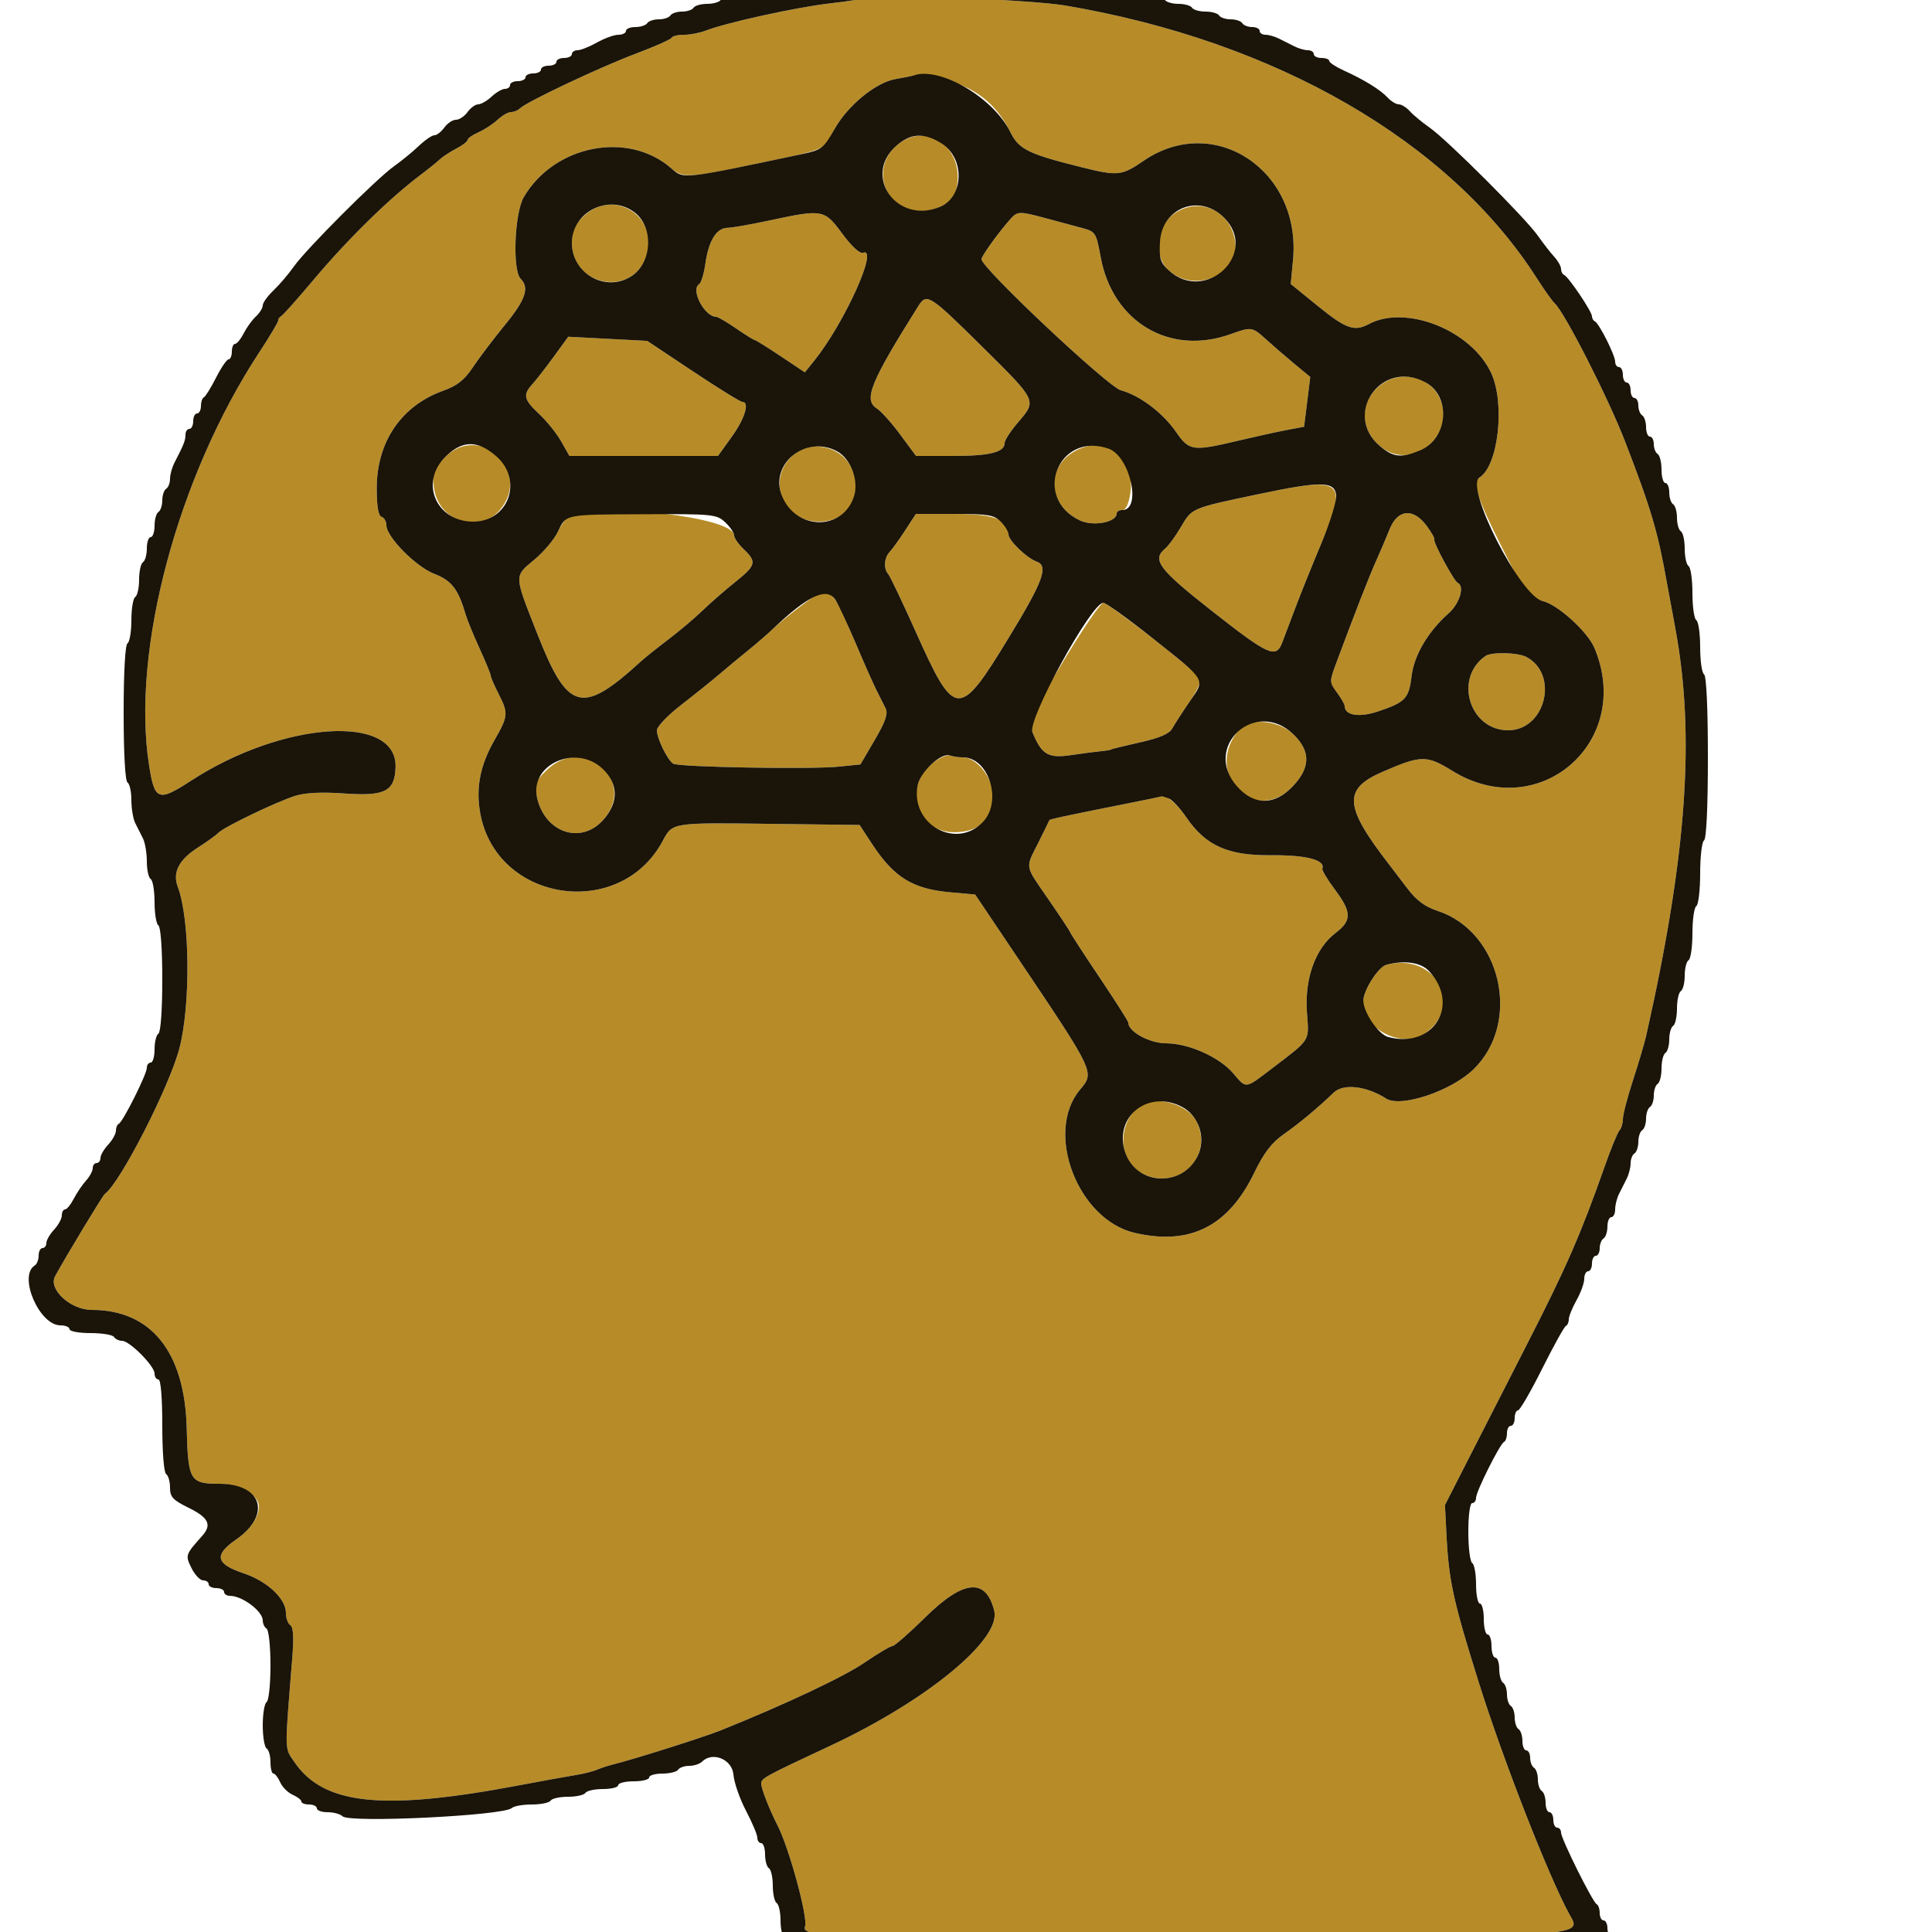 <svg id="svg" xmlns="http://www.w3.org/2000/svg" xmlns:xlink="http://www.w3.org/1999/xlink" width="400" height="400" viewBox="110, 100, 200, 200" version="1.1"><g id="svgg"><path id="path0" d="M199.582 99.740 C 199.461 99.867,197.841 100.138,195.982 100.343 C 192.623 100.713,185.231 102.328,183.074 103.164 C 182.455 103.404,181.435 103.600,180.807 103.600 C 180.180 103.600,179.607 103.737,179.533 103.904 C 179.460 104.072,177.780 104.818,175.800 105.563 C 172.107 106.952,164.499 110.546,163.820 111.222 C 163.611 111.430,163.198 111.600,162.903 111.600 C 162.608 111.600,161.980 111.960,161.508 112.400 C 161.036 112.840,160.144 113.424,159.525 113.697 C 158.906 113.971,158.400 114.327,158.400 114.487 C 158.400 114.648,157.877 115.050,157.238 115.380 C 156.599 115.711,155.834 116.211,155.538 116.491 C 155.242 116.771,154.370 117.475,153.600 118.055 C 150.254 120.575,146.028 124.719,142.381 129.055 C 140.742 131.005,139.265 132.660,139.100 132.733 C 138.935 132.807,138.800 133.007,138.800 133.178 C 138.800 133.349,137.925 134.819,136.856 136.445 C 128.400 149.302,123.573 167.361,125.428 179.200 C 126.006 182.894,126.374 183.031,129.772 180.822 C 139.294 174.635,151.140 173.857,150.947 179.432 C 150.861 181.925,149.856 182.438,145.636 182.138 C 143.328 181.974,141.611 182.057,140.572 182.382 C 138.643 182.984,133.148 185.628,132.600 186.216 C 132.380 186.453,131.428 187.138,130.484 187.739 C 128.512 188.996,127.837 190.319,128.406 191.815 C 129.655 195.102,129.749 203.959,128.582 208.479 C 127.553 212.465,122.440 222.464,120.852 223.595 C 120.632 223.752,116.746 230.182,115.699 232.123 C 114.976 233.463,117.302 235.600,119.484 235.600 C 125.645 235.600,129.128 239.939,129.327 247.862 C 129.463 253.257,129.663 253.600,132.667 253.600 C 134.797 253.600,136.800 254.742,136.800 255.956 C 136.800 257.070,135.910 258.354,134.423 259.384 C 132.121 260.979,132.328 261.903,135.200 262.862 C 137.669 263.686,139.600 265.494,139.600 266.983 C 139.600 267.516,139.804 268.079,140.053 268.233 C 140.365 268.425,140.427 269.496,140.253 271.657 C 139.454 281.577,139.440 280.885,140.472 282.400 C 143.510 286.860,149.624 287.490,163.800 284.804 C 166.220 284.346,168.830 283.873,169.600 283.754 C 170.370 283.634,171.360 283.386,171.800 283.201 C 172.240 283.017,172.960 282.779,173.400 282.673 C 175.481 282.167,182.816 279.848,184.600 279.131 C 191.261 276.454,197.329 273.595,199.504 272.110 C 200.881 271.169,202.178 270.400,202.386 270.400 C 202.594 270.400,204.136 269.050,205.813 267.400 C 209.756 263.520,212.079 263.312,212.922 266.761 C 213.641 269.704,205.970 276.029,196.045 280.675 C 189.038 283.955,188.800 284.086,188.800 284.649 C 188.800 285.150,189.666 287.361,190.485 288.953 C 191.690 291.293,193.668 298.558,193.336 299.423 C 192.940 300.455,195.408 300.556,220.800 300.549 C 275.917 300.533,273.796 300.633,272.425 298.095 C 270.241 294.051,265.597 282.159,263.095 274.200 C 260.460 265.817,259.978 263.632,259.745 259.000 L 259.583 255.800 261.928 251.200 C 263.217 248.670,266.066 243.090,268.259 238.800 C 272.157 231.174,273.675 227.686,276.098 220.800 C 276.756 218.930,277.453 217.229,277.647 217.020 C 277.841 216.811,278.002 216.271,278.005 215.820 C 278.008 215.369,278.480 213.560,279.055 211.800 C 279.630 210.040,280.242 207.970,280.416 207.200 C 284.618 188.566,285.503 176.144,283.421 165.000 C 283.051 163.020,282.669 160.950,282.571 160.400 C 281.616 155.016,280.935 152.714,278.220 145.684 C 276.490 141.204,271.971 132.333,270.949 131.408 C 270.701 131.184,269.865 130.010,269.092 128.800 C 260.032 114.618,242.061 104.238,220.200 100.559 C 216.631 99.959,200.001 99.298,199.582 99.740 M209.653 108.878 C 211.824 109.792,213.464 111.387,214.592 113.679 C 215.469 115.464,216.455 115.947,222.066 117.339 C 225.706 118.242,226.135 118.195,228.372 116.656 C 235.683 111.628,244.739 117.631,243.852 126.919 L 243.616 129.400 246.447 131.700 C 249.323 134.036,250.202 134.348,251.677 133.559 C 255.533 131.495,262.275 134.169,264.351 138.585 C 265.831 141.734,265.116 148.216,263.154 149.429 C 262.399 149.895,262.889 151.485,265.220 156.136 C 268.075 161.835,268.101 161.871,269.685 162.219 C 271.220 162.556,274.341 165.378,275.054 167.075 C 279.144 176.806,269.304 185.328,260.355 179.805 C 257.676 178.151,257.132 178.158,253.105 179.905 C 248.990 181.690,249.132 183.480,253.874 189.589 C 254.135 189.925,254.945 190.987,255.674 191.950 C 256.627 193.208,257.506 193.865,258.800 194.287 C 265.396 196.439,267.541 205.816,262.549 210.683 C 260.230 212.945,255.008 214.694,253.487 213.719 C 251.458 212.418,249.066 212.144,248.071 213.100 C 246.394 214.711,244.496 216.292,242.898 217.410 C 241.645 218.287,240.840 219.337,239.841 221.400 C 237.147 226.961,233.190 228.953,227.474 227.627 C 221.562 226.255,218.106 217.218,221.803 212.800 C 223.328 210.978,223.406 211.140,215.175 198.889 L 210.950 192.600 208.375 192.370 C 204.462 192.020,202.540 190.827,200.252 187.331 L 198.989 185.400 189.995 185.287 C 179.467 185.155,179.634 185.129,178.600 187.057 C 174.155 195.344,161.346 193.374,159.708 184.151 C 159.247 181.553,159.706 179.211,161.183 176.630 C 162.621 174.117,162.644 173.848,161.600 171.800 C 161.160 170.937,160.800 170.101,160.800 169.943 C 160.800 169.785,160.280 168.518,159.645 167.128 C 159.010 165.738,158.360 164.150,158.201 163.600 C 157.451 161.010,156.740 160.086,154.983 159.415 C 153.069 158.684,150.000 155.581,150.000 154.377 C 150.000 153.986,149.775 153.592,149.500 153.500 C 149.164 153.388,149.000 152.418,149.000 150.534 C 149.000 145.739,151.554 141.997,155.883 140.448 C 157.337 139.928,158.077 139.339,158.981 137.982 C 159.634 137.002,161.121 135.040,162.284 133.622 C 164.408 131.035,164.830 129.790,163.900 128.860 C 163.032 127.990,163.257 122.061,164.221 120.411 C 167.387 114.990,175.063 113.508,179.528 117.456 C 180.631 118.430,181.444 118.398,187.400 117.140 C 196.021 115.319,195.053 115.725,196.380 113.374 C 197.782 110.890,200.684 108.520,202.745 108.177 C 203.545 108.044,204.380 107.874,204.600 107.800 C 205.316 107.559,207.758 108.080,209.653 108.878 M202.757 115.122 C 200.307 117.311,201.358 121.165,204.570 121.768 C 206.566 122.142,208.670 121.103,209.005 119.577 C 209.950 115.277,205.853 112.356,202.757 115.122 M170.442 122.360 C 169.447 123.291,169.200 123.844,169.200 125.147 C 169.200 129.506,175.148 130.789,176.805 126.787 C 178.506 122.681,173.688 119.329,170.442 122.360 M231.600 122.081 C 229.709 123.359,229.361 126.461,230.943 127.946 C 233.606 130.448,238.331 128.480,237.872 125.061 C 237.440 121.836,234.224 120.308,231.600 122.081 M189.600 122.833 C 187.730 123.234,185.799 123.570,185.309 123.581 C 184.162 123.606,183.355 124.913,183.020 127.291 C 182.874 128.331,182.584 129.286,182.377 129.414 C 181.455 129.984,182.933 132.800,184.154 132.800 C 184.320 132.800,185.241 133.340,186.200 134.000 C 187.159 134.660,188.026 135.200,188.126 135.200 C 188.227 135.200,189.436 135.953,190.814 136.873 L 193.319 138.546 194.265 137.373 C 197.399 133.488,201.005 125.529,199.343 126.167 C 199.019 126.291,198.163 125.504,197.190 124.186 C 195.324 121.661,195.188 121.637,189.600 122.833 M214.575 122.700 C 213.389 124.028,211.600 126.511,211.600 126.829 C 211.600 127.735,224.684 140.039,226.038 140.407 C 228.006 140.941,230.369 142.729,231.754 144.731 C 233.107 146.686,233.469 146.737,238.145 145.628 C 239.935 145.204,242.210 144.703,243.200 144.516 L 245.000 144.175 245.319 141.599 L 245.638 139.023 243.936 137.612 C 243.000 136.835,241.692 135.705,241.028 135.100 C 239.637 133.832,239.539 133.818,237.400 134.588 C 231.109 136.855,225.185 133.350,223.946 126.629 C 223.476 124.079,223.412 123.977,222.030 123.607 C 221.243 123.397,219.582 122.949,218.338 122.612 C 215.499 121.844,215.336 121.847,214.575 122.700 M205.053 131.700 C 200.079 139.617,199.357 141.406,200.781 142.295 C 201.211 142.564,202.297 143.777,203.194 144.992 L 204.825 147.200 208.639 147.200 C 212.465 147.200,214.000 146.816,214.000 145.858 C 214.000 145.575,214.630 144.608,215.400 143.708 C 217.343 141.439,217.395 141.549,211.666 135.880 C 206.202 130.474,205.931 130.303,205.053 131.700 M167.319 136.929 C 166.490 138.068,165.494 139.349,165.106 139.775 C 164.102 140.878,164.214 141.361,165.824 142.868 C 166.607 143.600,167.630 144.875,168.097 145.700 L 168.947 147.200 176.636 147.200 L 184.325 147.200 185.762 145.199 C 187.123 143.306,187.633 141.600,186.839 141.600 C 186.640 141.600,184.345 140.180,181.739 138.444 L 177.000 135.287 172.912 135.073 L 168.825 134.859 167.319 136.929 M253.326 139.575 C 250.785 141.134,250.568 144.260,252.865 146.193 C 256.224 149.020,261.047 144.783,258.880 140.909 C 257.835 139.041,255.220 138.413,253.326 139.575 M156.023 147.377 C 154.815 148.623,154.710 148.917,154.919 150.476 C 155.390 153.984,159.565 155.383,161.764 152.769 C 165.124 148.777,159.649 143.635,156.023 147.377 M192.264 146.987 C 189.233 149.419,190.890 154.000,194.800 154.000 C 200.010 154.000,199.755 146.397,194.539 146.217 C 193.814 146.192,192.846 146.520,192.264 146.987 M221.400 146.631 C 218.218 148.290,218.421 152.269,221.769 153.866 C 223.165 154.531,225.600 154.077,225.600 153.151 C 225.600 152.958,225.859 152.800,226.175 152.800 C 226.548 152.800,226.843 152.185,227.013 151.053 C 227.569 147.343,224.568 144.979,221.400 146.631 M240.200 151.170 C 233.309 152.621,233.405 152.580,232.250 154.550 C 231.698 155.493,230.966 156.496,230.623 156.781 C 229.222 157.944,229.938 158.907,235.396 163.200 C 241.322 167.860,242.091 168.209,242.734 166.522 C 242.970 165.905,243.604 164.230,244.144 162.800 C 244.683 161.370,245.871 158.421,246.784 156.246 C 249.565 149.618,249.136 149.288,240.200 151.170 M168.904 153.464 C 168.630 153.574,168.108 154.293,167.744 155.062 C 167.379 155.831,166.297 157.115,165.340 157.915 C 163.189 159.713,163.178 159.412,165.633 165.647 C 168.799 173.685,170.245 174.054,176.423 168.400 C 176.783 168.070,178.025 167.080,179.182 166.200 C 180.339 165.320,181.941 163.965,182.743 163.189 C 183.544 162.413,185.055 161.096,186.100 160.262 C 188.271 158.530,188.368 158.162,186.993 156.858 C 186.447 156.340,186.000 155.696,186.000 155.428 C 186.000 153.542,172.538 151.995,168.904 153.464 M203.706 154.900 C 203.099 155.835,202.376 156.838,202.101 157.129 C 201.523 157.739,201.445 158.868,201.943 159.420 C 202.131 159.629,203.415 162.320,204.795 165.400 C 208.856 174.463,209.261 174.488,214.436 166.000 C 218.011 160.136,218.578 158.578,217.300 158.129 C 216.295 157.775,214.400 155.944,214.400 155.325 C 214.400 153.764,212.915 153.200,208.806 153.200 L 204.811 153.200 203.706 154.900 M253.853 154.783 C 253.505 155.654,252.872 157.139,252.446 158.083 C 251.741 159.649,250.287 163.372,248.341 168.599 C 247.607 170.570,247.608 170.614,248.398 171.683 C 248.839 172.280,249.200 172.912,249.200 173.088 C 249.200 174.069,250.720 174.304,252.707 173.631 C 255.490 172.689,255.853 172.304,256.126 169.996 C 256.382 167.836,257.827 165.382,259.955 163.497 C 261.111 162.472,261.651 160.667,260.900 160.333 C 260.520 160.165,258.320 156.082,258.481 155.844 C 258.546 155.747,258.190 155.112,257.688 154.434 C 256.301 152.557,254.685 152.705,253.853 154.783 M192.950 162.700 C 191.854 163.525,190.516 164.621,189.978 165.135 C 189.440 165.649,188.296 166.639,187.434 167.335 C 186.573 168.031,185.223 169.151,184.434 169.824 C 183.646 170.497,181.875 171.918,180.500 172.983 C 179.125 174.047,178.000 175.224,178.000 175.598 C 178.000 176.446,179.100 178.691,179.695 179.059 C 180.273 179.416,193.929 179.658,196.835 179.363 L 199.071 179.136 200.557 176.597 C 201.671 174.692,201.951 173.875,201.678 173.328 C 201.478 172.928,201.042 172.060,200.710 171.400 C 200.378 170.740,199.421 168.580,198.584 166.600 C 195.993 160.468,195.953 160.441,192.950 162.700 M220.051 168.490 C 216.527 174.332,216.398 174.629,216.874 175.790 C 217.832 178.125,218.494 178.520,220.869 178.170 C 222.041 177.998,223.450 177.814,224.000 177.761 C 224.550 177.708,225.000 177.633,225.000 177.594 C 225.000 177.555,226.332 177.226,227.960 176.862 C 230.058 176.393,231.048 175.967,231.360 175.400 C 231.602 174.960,232.408 173.712,233.152 172.627 C 234.046 171.321,234.385 170.482,234.152 170.144 C 233.550 169.274,224.728 162.400,224.212 162.400 C 223.943 162.400,222.071 165.140,220.051 168.490 M263.777 167.906 C 260.469 170.203,262.118 175.600,266.129 175.600 C 269.976 175.600,271.416 169.828,268.022 168.012 C 267.138 167.539,264.404 167.471,263.777 167.906 M238.313 175.500 C 234.438 179.943,239.820 185.648,243.853 181.372 C 245.662 179.454,245.684 177.768,243.924 176.047 C 242.396 174.554,239.394 174.261,238.313 175.500 M206.515 179.020 C 203.415 181.468,204.905 186.154,208.783 186.154 C 211.365 186.154,212.800 184.794,212.800 182.349 C 212.800 180.535,211.104 178.400,209.663 178.400 C 209.225 178.400,208.626 178.311,208.333 178.202 C 208.040 178.093,207.222 178.461,206.515 179.020 M166.604 179.718 C 165.343 180.942,165.272 181.144,165.596 182.581 C 166.413 186.205,170.140 187.460,172.441 184.885 C 176.015 180.885,170.462 175.970,166.604 179.718 M226.600 183.198 C 220.316 184.449,218.662 184.803,218.631 184.903 C 218.614 184.956,218.105 185.993,217.500 187.206 C 216.118 189.978,216.023 189.458,218.600 193.200 C 219.810 194.957,220.800 196.458,220.800 196.536 C 220.800 196.614,222.150 198.689,223.800 201.148 C 225.450 203.606,226.800 205.728,226.800 205.863 C 226.800 206.802,228.995 208.000,230.721 208.004 C 233.067 208.009,236.265 209.449,237.691 211.143 C 239.016 212.718,238.891 212.732,241.554 210.700 C 245.762 207.489,245.513 207.882,245.292 204.791 C 245.043 201.311,246.171 198.174,248.239 196.597 C 249.959 195.286,249.950 194.448,248.189 192.090 C 247.413 191.050,246.828 190.068,246.889 189.908 C 247.224 189.025,245.208 188.501,241.600 188.534 C 237.106 188.576,234.838 187.563,232.802 184.603 C 231.853 183.223,230.660 182.205,230.267 182.440 C 230.230 182.463,228.580 182.803,226.600 183.198 M253.516 199.873 C 252.753 200.073,251.343 202.169,251.143 203.401 C 250.677 206.267,255.035 208.712,257.513 206.976 C 261.663 204.069,258.556 198.547,253.516 199.873 M227.961 214.513 C 225.708 216.232,225.734 219.998,228.007 221.341 C 231.652 223.494,235.660 220.003,233.922 216.189 C 233.059 214.294,229.543 213.306,227.961 214.513 " stroke="none" fill="#b78c28" fill-rule="evenodd"></path><path id="path1" d="M197.040 97.493 C 196.879 97.654,195.634 97.920,194.274 98.083 C 189.430 98.665,188.195 98.887,187.820 99.241 C 187.611 99.438,186.857 99.600,186.144 99.600 C 185.431 99.600,184.736 99.780,184.600 100.000 C 184.464 100.220,183.834 100.400,183.200 100.400 C 182.566 100.400,181.936 100.580,181.800 100.800 C 181.664 101.020,181.124 101.200,180.600 101.200 C 180.076 101.200,179.536 101.380,179.400 101.600 C 179.264 101.820,178.724 102.000,178.200 102.000 C 177.676 102.000,177.136 102.180,177.000 102.400 C 176.864 102.620,176.313 102.800,175.776 102.800 C 175.239 102.800,174.800 102.980,174.800 103.200 C 174.800 103.420,174.445 103.600,174.012 103.600 C 173.579 103.600,172.583 103.960,171.800 104.400 C 171.017 104.840,170.111 105.200,169.788 105.200 C 169.465 105.200,169.200 105.380,169.200 105.600 C 169.200 105.820,168.840 106.000,168.400 106.000 C 167.960 106.000,167.600 106.180,167.600 106.400 C 167.600 106.620,167.240 106.800,166.800 106.800 C 166.360 106.800,166.000 106.980,166.000 107.200 C 166.000 107.420,165.640 107.600,165.200 107.600 C 164.760 107.600,164.400 107.780,164.400 108.000 C 164.400 108.220,164.040 108.400,163.600 108.400 C 163.160 108.400,162.800 108.580,162.800 108.800 C 162.800 109.020,162.564 109.200,162.275 109.200 C 161.987 109.200,161.364 109.560,160.892 110.000 C 160.420 110.440,159.796 110.800,159.505 110.800 C 159.214 110.800,158.717 111.160,158.400 111.600 C 158.083 112.040,157.543 112.400,157.200 112.400 C 156.857 112.400,156.317 112.760,156.000 113.200 C 155.683 113.640,155.220 114.000,154.971 114.000 C 154.722 114.000,153.997 114.497,153.359 115.104 C 152.722 115.712,151.570 116.655,150.800 117.201 C 148.968 118.501,141.671 125.805,140.413 127.600 C 139.873 128.370,138.929 129.477,138.315 130.060 C 137.702 130.644,137.200 131.343,137.200 131.614 C 137.200 131.884,136.884 132.397,136.497 132.753 C 136.111 133.109,135.540 133.895,135.230 134.500 C 134.919 135.105,134.515 135.600,134.332 135.600 C 134.150 135.600,134.000 135.960,134.000 136.400 C 134.000 136.840,133.848 137.200,133.663 137.200 C 133.477 137.200,132.892 138.055,132.363 139.100 C 131.833 140.145,131.265 141.060,131.100 141.133 C 130.935 141.207,130.800 141.612,130.800 142.033 C 130.800 142.455,130.620 142.800,130.400 142.800 C 130.180 142.800,130.000 143.160,130.000 143.600 C 130.000 144.040,129.820 144.400,129.600 144.400 C 129.380 144.400,129.200 144.672,129.200 145.005 C 129.200 145.593,129.033 146.018,128.062 147.895 C 127.808 148.387,127.600 149.141,127.600 149.571 C 127.600 150.001,127.420 150.464,127.200 150.600 C 126.980 150.736,126.800 151.276,126.800 151.800 C 126.800 152.324,126.620 152.864,126.400 153.000 C 126.180 153.136,126.000 153.777,126.000 154.424 C 126.000 155.071,125.820 155.600,125.600 155.600 C 125.380 155.600,125.200 156.129,125.200 156.776 C 125.200 157.423,125.020 158.064,124.800 158.200 C 124.580 158.336,124.400 159.146,124.400 160.000 C 124.400 160.854,124.220 161.664,124.000 161.800 C 123.780 161.936,123.600 163.016,123.600 164.200 C 123.600 165.384,123.420 166.464,123.200 166.600 C 122.958 166.749,122.800 169.596,122.800 173.800 C 122.800 178.004,122.958 180.851,123.200 181.000 C 123.420 181.136,123.600 181.959,123.600 182.829 C 123.600 183.699,123.780 184.768,124.000 185.205 C 124.220 185.642,124.580 186.358,124.800 186.795 C 125.020 187.232,125.200 188.301,125.200 189.171 C 125.200 190.041,125.380 190.864,125.600 191.000 C 125.820 191.136,126.000 192.216,126.000 193.400 C 126.000 194.584,126.180 195.664,126.400 195.800 C 126.634 195.945,126.800 198.263,126.800 201.400 C 126.800 204.537,126.634 206.855,126.400 207.000 C 126.180 207.136,126.000 207.867,126.000 208.624 C 126.000 209.381,125.820 210.000,125.600 210.000 C 125.380 210.000,125.200 210.245,125.200 210.544 C 125.200 211.201,122.724 216.145,122.300 216.333 C 122.135 216.407,122.000 216.729,122.000 217.050 C 122.000 217.371,121.640 218.020,121.200 218.492 C 120.760 218.964,120.400 219.587,120.400 219.875 C 120.400 220.164,120.220 220.400,120.000 220.400 C 119.780 220.400,119.600 220.636,119.600 220.925 C 119.600 221.213,119.285 221.798,118.900 222.225 C 118.515 222.651,117.945 223.495,117.632 224.100 C 117.320 224.705,116.915 225.200,116.732 225.200 C 116.550 225.200,116.400 225.478,116.400 225.817 C 116.400 226.156,116.040 226.820,115.600 227.292 C 115.160 227.764,114.800 228.387,114.800 228.675 C 114.800 228.964,114.620 229.200,114.400 229.200 C 114.180 229.200,114.000 229.549,114.000 229.976 C 114.000 230.403,113.820 230.864,113.600 231.000 C 111.862 232.074,114.057 237.200,116.255 237.200 C 116.775 237.200,117.200 237.380,117.200 237.600 C 117.200 237.820,118.179 238.000,119.376 238.000 C 120.573 238.000,121.664 238.180,121.800 238.400 C 121.936 238.620,122.313 238.800,122.637 238.800 C 123.415 238.800,126.000 241.403,126.000 242.187 C 126.000 242.524,126.180 242.800,126.400 242.800 C 126.644 242.800,126.800 244.659,126.800 247.576 C 126.800 250.329,126.969 252.458,127.200 252.600 C 127.420 252.736,127.600 253.363,127.600 253.993 C 127.600 254.963,127.892 255.283,129.495 256.070 C 131.611 257.108,131.965 257.844,130.912 259.017 C 129.189 260.937,129.166 261.008,129.830 262.340 C 130.176 263.033,130.715 263.600,131.029 263.600 C 131.343 263.600,131.600 263.780,131.600 264.000 C 131.600 264.220,131.960 264.400,132.400 264.400 C 132.840 264.400,133.200 264.580,133.200 264.800 C 133.200 265.020,133.472 265.200,133.805 265.200 C 135.077 265.200,137.200 266.793,137.200 267.748 C 137.200 268.081,137.380 268.464,137.600 268.600 C 137.820 268.736,138.000 270.446,138.000 272.400 C 138.000 274.354,137.820 276.064,137.600 276.200 C 137.380 276.336,137.200 277.416,137.200 278.600 C 137.200 279.784,137.380 280.864,137.600 281.000 C 137.820 281.136,138.000 281.777,138.000 282.424 C 138.000 283.071,138.137 283.600,138.305 283.600 C 138.473 283.600,138.788 284.005,139.005 284.500 C 139.222 284.995,139.805 285.578,140.300 285.795 C 140.795 286.012,141.200 286.327,141.200 286.495 C 141.200 286.663,141.560 286.800,142.000 286.800 C 142.440 286.800,142.800 286.980,142.800 287.200 C 142.800 287.420,143.304 287.600,143.920 287.600 C 144.536 287.600,145.230 287.790,145.462 288.022 C 146.172 288.732,162.169 287.952,162.980 287.168 C 163.189 286.965,164.123 286.800,165.056 286.800 C 165.989 286.800,166.864 286.620,167.000 286.400 C 167.136 286.180,167.946 286.000,168.800 286.000 C 169.654 286.000,170.464 285.820,170.600 285.600 C 170.736 285.380,171.557 285.200,172.424 285.200 C 173.291 285.200,174.000 285.020,174.000 284.800 C 174.000 284.580,174.720 284.400,175.600 284.400 C 176.480 284.400,177.200 284.220,177.200 284.000 C 177.200 283.780,177.819 283.600,178.576 283.600 C 179.333 283.600,180.064 283.420,180.200 283.200 C 180.336 282.980,180.851 282.800,181.344 282.800 C 181.837 282.800,182.433 282.607,182.669 282.371 C 183.757 281.283,185.793 282.117,185.925 283.706 C 185.993 284.534,186.578 286.218,187.225 287.447 C 187.871 288.676,188.400 289.933,188.400 290.241 C 188.400 290.548,188.580 290.800,188.800 290.800 C 189.020 290.800,189.200 291.329,189.200 291.976 C 189.200 292.623,189.380 293.264,189.600 293.400 C 189.820 293.536,190.000 294.346,190.000 295.200 C 190.000 296.054,190.180 296.864,190.400 297.000 C 190.620 297.136,190.800 297.946,190.800 298.800 C 190.800 299.654,190.980 300.464,191.200 300.600 C 191.420 300.736,191.600 301.263,191.600 301.771 C 191.600 303.266,196.106 303.585,212.800 303.272 C 225.989 303.024,267.270 302.975,271.800 303.202 C 275.154 303.369,276.978 302.785,277.127 301.495 C 277.196 300.893,277.061 300.400,276.827 300.400 C 276.592 300.400,276.400 300.040,276.400 299.600 C 276.400 299.160,276.220 298.800,276.000 298.800 C 275.780 298.800,275.600 298.455,275.600 298.033 C 275.600 297.612,275.463 297.207,275.296 297.133 C 274.888 296.954,271.593 290.333,271.597 289.700 C 271.599 289.425,271.420 289.200,271.200 289.200 C 270.980 289.200,270.800 288.840,270.800 288.400 C 270.800 287.960,270.620 287.600,270.400 287.600 C 270.180 287.600,270.000 287.161,270.000 286.624 C 270.000 286.087,269.820 285.536,269.600 285.400 C 269.380 285.264,269.200 284.724,269.200 284.200 C 269.200 283.676,269.020 283.136,268.800 283.000 C 268.580 282.864,268.400 282.403,268.400 281.976 C 268.400 281.549,268.220 281.200,268.000 281.200 C 267.780 281.200,267.600 280.761,267.600 280.224 C 267.600 279.687,267.420 279.136,267.200 279.000 C 266.980 278.864,266.800 278.324,266.800 277.800 C 266.800 277.276,266.620 276.736,266.400 276.600 C 266.180 276.464,266.000 275.924,266.000 275.400 C 266.000 274.876,265.820 274.336,265.600 274.200 C 265.380 274.064,265.200 273.423,265.200 272.776 C 265.200 272.129,265.020 271.600,264.800 271.600 C 264.580 271.600,264.400 271.060,264.400 270.400 C 264.400 269.740,264.220 269.200,264.000 269.200 C 263.780 269.200,263.600 268.480,263.600 267.600 C 263.600 266.720,263.420 266.000,263.200 266.000 C 262.980 266.000,262.800 265.111,262.800 264.024 C 262.800 262.937,262.620 261.936,262.400 261.800 C 262.180 261.664,262.000 260.213,262.000 258.576 C 262.000 256.859,262.169 255.600,262.400 255.600 C 262.620 255.600,262.800 255.355,262.800 255.056 C 262.800 254.399,265.276 249.455,265.700 249.267 C 265.865 249.193,266.000 248.788,266.000 248.367 C 266.000 247.945,266.180 247.600,266.400 247.600 C 266.620 247.600,266.800 247.240,266.800 246.800 C 266.800 246.360,266.955 246.000,267.143 246.000 C 267.332 246.000,268.455 244.065,269.638 241.700 C 270.822 239.335,271.927 237.340,272.095 237.267 C 272.263 237.193,272.400 236.884,272.400 236.579 C 272.400 236.274,272.760 235.383,273.200 234.600 C 273.640 233.817,274.000 232.821,274.000 232.388 C 274.000 231.955,274.180 231.600,274.400 231.600 C 274.620 231.600,274.800 231.240,274.800 230.800 C 274.800 230.360,274.980 230.000,275.200 230.000 C 275.420 230.000,275.600 229.651,275.600 229.224 C 275.600 228.797,275.780 228.336,276.000 228.200 C 276.220 228.064,276.400 227.513,276.400 226.976 C 276.400 226.439,276.580 226.000,276.800 226.000 C 277.020 226.000,277.200 225.638,277.200 225.195 C 277.200 224.752,277.380 224.032,277.600 223.595 C 277.820 223.158,278.180 222.442,278.400 222.005 C 278.620 221.568,278.800 220.859,278.800 220.429 C 278.800 219.999,278.980 219.536,279.200 219.400 C 279.420 219.264,279.600 218.724,279.600 218.200 C 279.600 217.676,279.780 217.136,280.000 217.000 C 280.220 216.864,280.400 216.324,280.400 215.800 C 280.400 215.276,280.580 214.736,280.800 214.600 C 281.020 214.464,281.200 213.924,281.200 213.400 C 281.200 212.876,281.380 212.336,281.600 212.200 C 281.820 212.064,282.000 211.344,282.000 210.600 C 282.000 209.856,282.180 209.136,282.400 209.000 C 282.620 208.864,282.800 208.234,282.800 207.600 C 282.800 206.966,282.980 206.336,283.200 206.200 C 283.420 206.064,283.600 205.254,283.600 204.400 C 283.600 203.546,283.780 202.736,284.000 202.600 C 284.220 202.464,284.400 201.744,284.400 201.000 C 284.400 200.256,284.580 199.536,284.800 199.400 C 285.020 199.264,285.200 198.004,285.200 196.600 C 285.200 195.196,285.380 193.936,285.600 193.800 C 285.820 193.664,286.000 192.134,286.000 190.400 C 286.000 188.666,286.180 187.136,286.400 187.000 C 286.646 186.848,286.800 183.537,286.800 178.400 C 286.800 173.263,286.646 169.952,286.400 169.800 C 286.180 169.664,286.000 168.404,286.000 167.000 C 286.000 165.596,285.820 164.336,285.600 164.200 C 285.380 164.064,285.200 162.804,285.200 161.400 C 285.200 159.996,285.020 158.736,284.800 158.600 C 284.580 158.464,284.400 157.654,284.400 156.800 C 284.400 155.946,284.220 155.136,284.000 155.000 C 283.780 154.864,283.600 154.234,283.600 153.600 C 283.600 152.966,283.420 152.336,283.200 152.200 C 282.980 152.064,282.800 151.513,282.800 150.976 C 282.800 150.439,282.620 150.000,282.400 150.000 C 282.180 150.000,282.000 149.381,282.000 148.624 C 282.000 147.867,281.820 147.136,281.600 147.000 C 281.380 146.864,281.200 146.403,281.200 145.976 C 281.200 145.549,281.020 145.200,280.800 145.200 C 280.580 145.200,280.400 144.761,280.400 144.224 C 280.400 143.687,280.220 143.136,280.000 143.000 C 279.780 142.864,279.600 142.403,279.600 141.976 C 279.600 141.549,279.420 141.200,279.200 141.200 C 278.980 141.200,278.800 140.840,278.800 140.400 C 278.800 139.960,278.620 139.600,278.400 139.600 C 278.180 139.600,278.000 139.240,278.000 138.800 C 278.000 138.360,277.820 138.000,277.600 138.000 C 277.380 138.000,277.200 137.747,277.200 137.438 C 277.200 136.772,275.532 133.459,275.100 133.267 C 274.935 133.193,274.800 132.956,274.800 132.739 C 274.800 132.256,272.373 128.652,271.923 128.467 C 271.745 128.393,271.600 128.112,271.600 127.842 C 271.600 127.572,271.280 127.002,270.889 126.575 C 270.498 126.149,269.737 125.170,269.197 124.400 C 267.923 122.581,259.810 114.477,258.000 113.214 C 257.230 112.677,256.309 111.914,255.953 111.519 C 255.597 111.124,255.078 110.800,254.800 110.800 C 254.522 110.800,254.002 110.485,253.646 110.100 C 252.896 109.290,251.236 108.265,249.100 107.294 C 248.275 106.918,247.600 106.474,247.600 106.306 C 247.600 106.138,247.240 106.000,246.800 106.000 C 246.360 106.000,246.000 105.820,246.000 105.600 C 246.000 105.380,245.728 105.200,245.395 105.200 C 245.062 105.200,244.432 105.020,243.995 104.800 C 243.558 104.580,242.842 104.220,242.405 104.000 C 241.968 103.780,241.338 103.600,241.005 103.600 C 240.672 103.600,240.400 103.420,240.400 103.200 C 240.400 102.980,240.051 102.800,239.624 102.800 C 239.197 102.800,238.736 102.620,238.600 102.400 C 238.464 102.180,237.924 102.000,237.400 102.000 C 236.876 102.000,236.336 101.820,236.200 101.600 C 236.064 101.380,235.434 101.200,234.800 101.200 C 234.166 101.200,233.536 101.020,233.400 100.800 C 233.264 100.580,232.634 100.400,232.000 100.400 C 231.366 100.400,230.736 100.220,230.600 100.000 C 230.464 99.780,229.744 99.600,229.000 99.600 C 228.256 99.600,227.536 99.420,227.400 99.200 C 227.264 98.980,226.454 98.800,225.600 98.800 C 224.746 98.800,223.936 98.620,223.800 98.400 C 223.664 98.180,222.494 98.000,221.200 98.000 C 219.906 98.000,218.736 97.820,218.600 97.600 C 218.313 97.135,197.502 97.032,197.040 97.493 M220.200 100.559 C 242.061 104.238,260.032 114.618,269.092 128.800 C 269.865 130.010,270.701 131.184,270.949 131.408 C 271.971 132.333,276.490 141.204,278.220 145.684 C 280.935 152.714,281.616 155.016,282.571 160.400 C 282.669 160.950,283.051 163.020,283.421 165.000 C 285.503 176.144,284.618 188.566,280.416 207.200 C 280.242 207.970,279.630 210.040,279.055 211.800 C 278.480 213.560,278.008 215.369,278.005 215.820 C 278.002 216.271,277.841 216.811,277.647 217.020 C 277.453 217.229,276.756 218.930,276.098 220.800 C 273.675 227.686,272.157 231.174,268.259 238.800 C 266.066 243.090,263.217 248.670,261.928 251.200 L 259.583 255.800 259.745 259.000 C 259.978 263.632,260.460 265.817,263.095 274.200 C 265.597 282.159,270.241 294.051,272.425 298.095 C 273.796 300.633,275.917 300.533,220.800 300.549 C 195.408 300.556,192.940 300.455,193.336 299.423 C 193.668 298.558,191.690 291.293,190.485 288.953 C 189.666 287.361,188.800 285.150,188.800 284.649 C 188.800 284.086,189.038 283.955,196.045 280.675 C 205.970 276.029,213.641 269.704,212.922 266.761 C 212.079 263.312,209.756 263.520,205.813 267.400 C 204.136 269.050,202.594 270.400,202.386 270.400 C 202.178 270.400,200.881 271.169,199.504 272.110 C 197.329 273.595,191.261 276.454,184.600 279.131 C 182.816 279.848,175.481 282.167,173.400 282.673 C 172.960 282.779,172.240 283.017,171.800 283.201 C 171.360 283.386,170.370 283.634,169.600 283.754 C 168.830 283.873,166.220 284.346,163.800 284.804 C 149.624 287.490,143.510 286.860,140.472 282.400 C 139.440 280.885,139.454 281.577,140.253 271.657 C 140.427 269.496,140.365 268.425,140.053 268.233 C 139.804 268.079,139.600 267.516,139.600 266.983 C 139.600 265.494,137.669 263.686,135.200 262.862 C 132.328 261.903,132.121 260.979,134.423 259.384 C 138.131 256.814,137.156 253.600,132.667 253.600 C 129.663 253.600,129.463 253.257,129.327 247.862 C 129.128 239.939,125.645 235.600,119.484 235.600 C 117.302 235.600,114.976 233.463,115.699 232.123 C 116.746 230.182,120.632 223.752,120.852 223.595 C 122.440 222.464,127.553 212.465,128.582 208.479 C 129.749 203.959,129.655 195.102,128.406 191.815 C 127.837 190.319,128.512 188.996,130.484 187.739 C 131.428 187.138,132.380 186.453,132.600 186.216 C 133.148 185.628,138.643 182.984,140.572 182.382 C 141.611 182.057,143.328 181.974,145.636 182.138 C 149.856 182.438,150.861 181.925,150.947 179.432 C 151.140 173.857,139.294 174.635,129.772 180.822 C 126.374 183.031,126.006 182.894,125.428 179.200 C 123.573 167.361,128.400 149.302,136.856 136.445 C 137.925 134.819,138.800 133.349,138.800 133.178 C 138.800 133.007,138.935 132.807,139.100 132.733 C 139.265 132.660,140.742 131.005,142.381 129.055 C 146.028 124.719,150.254 120.575,153.600 118.055 C 154.370 117.475,155.242 116.771,155.538 116.491 C 155.834 116.211,156.599 115.711,157.238 115.380 C 157.877 115.050,158.400 114.648,158.400 114.487 C 158.400 114.327,158.906 113.971,159.525 113.697 C 160.144 113.424,161.036 112.840,161.508 112.400 C 161.980 111.960,162.608 111.600,162.903 111.600 C 163.198 111.600,163.611 111.430,163.820 111.222 C 164.499 110.546,172.107 106.952,175.800 105.563 C 177.780 104.818,179.460 104.072,179.533 103.904 C 179.607 103.737,180.180 103.600,180.807 103.600 C 181.435 103.600,182.455 103.404,183.074 103.164 C 185.231 102.328,192.623 100.713,195.982 100.343 C 197.841 100.138,199.461 99.867,199.582 99.740 C 200.001 99.298,216.631 99.959,220.200 100.559 M204.600 107.800 C 204.380 107.874,203.545 108.044,202.745 108.177 C 200.684 108.520,197.782 110.890,196.380 113.374 C 195.264 115.352,195.045 115.522,193.092 115.936 C 180.616 118.579,180.779 118.561,179.528 117.456 C 175.063 113.508,167.387 114.990,164.221 120.411 C 163.257 122.061,163.032 127.990,163.900 128.860 C 164.830 129.790,164.408 131.035,162.284 133.622 C 161.121 135.040,159.634 137.002,158.981 137.982 C 158.077 139.339,157.337 139.928,155.883 140.448 C 151.554 141.997,149.000 145.739,149.000 150.534 C 149.000 152.418,149.164 153.388,149.500 153.500 C 149.775 153.592,150.000 153.986,150.000 154.377 C 150.000 155.581,153.069 158.684,154.983 159.415 C 156.740 160.086,157.451 161.010,158.201 163.600 C 158.360 164.150,159.010 165.738,159.645 167.128 C 160.280 168.518,160.800 169.785,160.800 169.943 C 160.800 170.101,161.160 170.937,161.600 171.800 C 162.644 173.848,162.621 174.117,161.183 176.630 C 159.706 179.211,159.247 181.553,159.708 184.151 C 161.346 193.374,174.155 195.344,178.600 187.057 C 179.634 185.129,179.467 185.155,189.995 185.287 L 198.989 185.400 200.252 187.331 C 202.540 190.827,204.462 192.020,208.375 192.370 L 210.950 192.600 215.175 198.889 C 223.406 211.140,223.328 210.978,221.803 212.800 C 218.106 217.218,221.562 226.255,227.474 227.627 C 233.190 228.953,237.147 226.961,239.841 221.400 C 240.840 219.337,241.645 218.287,242.898 217.410 C 244.496 216.292,246.394 214.711,248.071 213.100 C 249.066 212.144,251.458 212.418,253.487 213.719 C 255.008 214.694,260.230 212.945,262.549 210.683 C 267.541 205.816,265.396 196.439,258.800 194.287 C 257.506 193.865,256.627 193.208,255.674 191.950 C 254.945 190.987,254.135 189.925,253.874 189.589 C 249.132 183.480,248.990 181.690,253.105 179.905 C 257.132 178.158,257.676 178.151,260.355 179.805 C 269.304 185.328,279.144 176.806,275.054 167.075 C 274.341 165.378,271.220 162.556,269.685 162.219 C 267.379 161.712,261.598 150.390,263.154 149.429 C 265.116 148.216,265.831 141.734,264.351 138.585 C 262.275 134.169,255.533 131.495,251.677 133.559 C 250.202 134.348,249.323 134.036,246.447 131.700 L 243.616 129.400 243.852 126.919 C 244.739 117.631,235.683 111.628,228.372 116.656 C 226.135 118.195,225.706 118.242,222.066 117.339 C 216.455 115.947,215.469 115.464,214.592 113.679 C 212.842 110.120,207.333 106.879,204.600 107.800 M207.439 114.824 C 209.897 116.343,209.814 120.366,207.303 121.415 C 202.882 123.262,199.260 118.247,202.757 115.122 C 204.251 113.787,205.621 113.700,207.439 114.824 M175.731 122.017 C 177.699 123.565,177.502 127.186,175.374 128.581 C 172.733 130.311,169.200 128.346,169.200 125.147 C 169.200 121.880,173.150 119.987,175.731 122.017 M236.708 122.527 C 240.402 126.220,234.756 131.528,230.943 127.946 C 230.116 127.169,229.982 126.718,230.082 125.027 C 230.291 121.484,234.193 120.011,236.708 122.527 M197.190 124.186 C 198.163 125.504,199.019 126.291,199.343 126.167 C 201.005 125.529,197.399 133.488,194.265 137.373 L 193.319 138.546 190.814 136.873 C 189.436 135.953,188.227 135.200,188.126 135.200 C 188.026 135.200,187.159 134.660,186.200 134.000 C 185.241 133.340,184.320 132.800,184.154 132.800 C 182.933 132.800,181.455 129.984,182.377 129.414 C 182.584 129.286,182.874 128.331,183.020 127.291 C 183.355 124.913,184.162 123.606,185.309 123.581 C 185.799 123.570,187.730 123.234,189.600 122.833 C 195.188 121.637,195.324 121.661,197.190 124.186 M218.338 122.612 C 219.582 122.949,221.243 123.397,222.030 123.607 C 223.412 123.977,223.476 124.079,223.946 126.629 C 225.185 133.350,231.109 136.855,237.400 134.588 C 239.539 133.818,239.637 133.832,241.028 135.100 C 241.692 135.705,243.000 136.835,243.936 137.612 L 245.638 139.023 245.319 141.599 L 245.000 144.175 243.200 144.516 C 242.210 144.703,239.935 145.204,238.145 145.628 C 233.469 146.737,233.107 146.686,231.754 144.731 C 230.369 142.729,228.006 140.941,226.038 140.407 C 224.684 140.039,211.600 127.735,211.600 126.829 C 211.600 126.511,213.389 124.028,214.575 122.700 C 215.336 121.847,215.499 121.844,218.338 122.612 M211.666 135.880 C 217.395 141.549,217.343 141.439,215.400 143.708 C 214.630 144.608,214.000 145.575,214.000 145.858 C 214.000 146.816,212.465 147.200,208.639 147.200 L 204.825 147.200 203.194 144.992 C 202.297 143.777,201.211 142.564,200.781 142.295 C 199.357 141.406,200.079 139.617,205.053 131.700 C 205.931 130.303,206.202 130.474,211.666 135.880 M181.739 138.444 C 184.345 140.180,186.640 141.600,186.839 141.600 C 187.633 141.600,187.123 143.306,185.762 145.199 L 184.325 147.200 176.636 147.200 L 168.947 147.200 168.097 145.700 C 167.630 144.875,166.607 143.600,165.824 142.868 C 164.214 141.361,164.102 140.878,165.106 139.775 C 165.494 139.349,166.490 138.068,167.319 136.929 L 168.825 134.859 172.912 135.073 L 177.000 135.287 181.739 138.444 M257.536 139.566 C 260.260 141.023,259.919 145.406,256.986 146.632 C 255.067 147.434,254.234 147.345,252.865 146.193 C 248.947 142.897,253.004 137.140,257.536 139.566 M161.386 147.241 C 164.184 149.698,162.657 154.000,158.987 154.000 C 155.204 154.000,153.435 150.047,156.023 147.377 C 157.784 145.560,159.423 145.518,161.386 147.241 M196.648 146.716 C 198.082 147.487,198.935 149.780,198.395 151.414 C 197.226 154.958,192.448 154.928,190.960 151.367 C 189.586 148.077,193.391 144.965,196.648 146.716 M224.752 146.443 C 226.983 147.221,228.232 152.800,226.175 152.800 C 225.859 152.800,225.600 152.958,225.600 153.151 C 225.600 154.077,223.165 154.531,221.769 153.866 C 216.818 151.505,219.578 144.640,224.752 146.443 M248.321 151.246 C 248.388 151.821,247.696 154.071,246.784 156.246 C 245.871 158.421,244.683 161.370,244.144 162.800 C 243.604 164.230,242.970 165.905,242.734 166.522 C 242.091 168.209,241.322 167.860,235.396 163.200 C 229.938 158.907,229.222 157.944,230.623 156.781 C 230.966 156.496,231.698 155.493,232.250 154.550 C 233.405 152.580,233.309 152.621,240.200 151.170 C 246.734 149.794,248.154 149.807,248.321 151.246 M185.074 154.070 C 185.583 154.548,186.000 155.159,186.000 155.428 C 186.000 155.696,186.447 156.340,186.993 156.858 C 188.368 158.162,188.271 158.530,186.100 160.262 C 185.055 161.096,183.544 162.413,182.743 163.189 C 181.941 163.965,180.339 165.320,179.182 166.200 C 178.025 167.080,176.783 168.070,176.423 168.400 C 170.245 174.054,168.799 173.685,165.633 165.647 C 163.178 159.412,163.189 159.713,165.340 157.915 C 166.297 157.115,167.379 155.831,167.744 155.062 C 168.623 153.210,168.336 153.268,176.774 153.232 C 183.817 153.201,184.190 153.239,185.074 154.070 M213.600 154.000 C 214.040 154.440,214.400 155.036,214.400 155.325 C 214.400 155.944,216.295 157.775,217.300 158.129 C 218.578 158.578,218.011 160.136,214.436 166.000 C 209.261 174.488,208.856 174.463,204.795 165.400 C 203.415 162.320,202.131 159.629,201.943 159.420 C 201.445 158.868,201.523 157.739,202.101 157.129 C 202.376 156.838,203.099 155.835,203.706 154.900 L 204.811 153.200 208.806 153.200 C 212.267 153.200,212.907 153.307,213.600 154.000 M257.688 154.434 C 258.190 155.112,258.546 155.747,258.481 155.844 C 258.320 156.082,260.520 160.165,260.900 160.333 C 261.651 160.667,261.111 162.472,259.955 163.497 C 257.827 165.382,256.382 167.836,256.126 169.996 C 255.853 172.304,255.490 172.689,252.707 173.631 C 250.720 174.304,249.200 174.069,249.200 173.088 C 249.200 172.912,248.839 172.280,248.398 171.683 C 247.608 170.614,247.607 170.570,248.341 168.599 C 250.287 163.372,251.741 159.649,252.446 158.083 C 252.872 157.139,253.505 155.654,253.853 154.783 C 254.685 152.705,256.301 152.557,257.688 154.434 M196.485 162.100 C 196.803 162.595,197.747 164.620,198.584 166.600 C 199.421 168.580,200.378 170.740,200.710 171.400 C 201.042 172.060,201.478 172.928,201.678 173.328 C 201.951 173.875,201.671 174.692,200.557 176.597 L 199.071 179.136 196.835 179.363 C 193.929 179.658,180.273 179.416,179.695 179.059 C 179.100 178.691,178.000 176.446,178.000 175.598 C 178.000 175.224,179.125 174.047,180.500 172.983 C 181.875 171.918,183.646 170.497,184.434 169.824 C 185.223 169.151,186.573 168.031,187.434 167.335 C 188.296 166.639,189.440 165.649,189.978 165.135 C 193.631 161.644,195.603 160.724,196.485 162.100 M229.250 166.018 C 234.991 170.582,234.788 170.239,233.152 172.627 C 232.408 173.712,231.602 174.960,231.360 175.400 C 231.048 175.967,230.058 176.393,227.960 176.862 C 226.332 177.226,225.000 177.555,225.000 177.594 C 225.000 177.633,224.550 177.708,224.000 177.761 C 223.450 177.814,222.041 177.998,220.869 178.170 C 218.494 178.520,217.832 178.125,216.874 175.790 C 216.348 174.508,222.984 162.400,224.212 162.400 C 224.481 162.400,226.748 164.028,229.250 166.018 M268.022 168.012 C 271.416 169.828,269.976 175.600,266.129 175.600 C 262.118 175.600,260.469 170.203,263.777 167.906 C 264.404 167.471,267.138 167.539,268.022 168.012 M243.924 176.047 C 245.684 177.768,245.662 179.454,243.853 181.372 C 241.940 183.399,239.814 183.405,238.041 181.386 C 234.426 177.269,240.000 172.211,243.924 176.047 M209.663 178.400 C 212.350 178.400,213.782 182.899,211.783 185.056 C 209.041 188.014,204.229 185.369,204.988 181.322 C 205.253 179.913,207.441 177.871,208.333 178.202 C 208.626 178.311,209.225 178.400,209.663 178.400 M172.358 179.560 C 174.033 181.126,174.064 183.068,172.441 184.885 C 170.140 187.460,166.413 186.205,165.596 182.581 C 164.818 179.134,169.610 176.994,172.358 179.560 M230.981 182.648 C 231.337 182.785,232.156 183.664,232.802 184.603 C 234.838 187.563,237.106 188.576,241.600 188.534 C 245.208 188.501,247.224 189.025,246.889 189.908 C 246.828 190.068,247.413 191.050,248.189 192.090 C 249.950 194.448,249.959 195.286,248.239 196.597 C 246.171 198.174,245.043 201.311,245.292 204.791 C 245.513 207.882,245.762 207.489,241.554 210.700 C 238.891 212.732,239.016 212.718,237.691 211.143 C 236.265 209.449,233.067 208.009,230.721 208.004 C 228.995 208.000,226.800 206.802,226.800 205.863 C 226.800 205.728,225.450 203.606,223.800 201.148 C 222.150 198.689,220.800 196.614,220.800 196.536 C 220.800 196.458,219.810 194.957,218.600 193.200 C 216.023 189.458,216.118 189.978,217.500 187.206 C 218.105 185.993,218.614 184.956,218.631 184.903 C 218.662 184.803,220.316 184.449,226.600 183.198 C 228.580 182.803,230.230 182.463,230.267 182.440 C 230.304 182.418,230.626 182.512,230.981 182.648 M257.922 200.517 C 261.211 204.018,258.381 208.603,253.705 207.349 C 252.617 207.058,250.963 204.508,251.143 203.401 C 251.343 202.169,252.753 200.073,253.516 199.873 C 255.392 199.379,257.086 199.627,257.922 200.517 M232.342 214.570 C 234.145 215.503,234.892 217.891,233.953 219.726 C 232.268 223.021,227.482 222.653,226.432 219.148 C 225.349 215.534,228.895 212.787,232.342 214.570 " stroke="none" fill="#1a1409" fill-rule="evenodd"></path></g></svg>